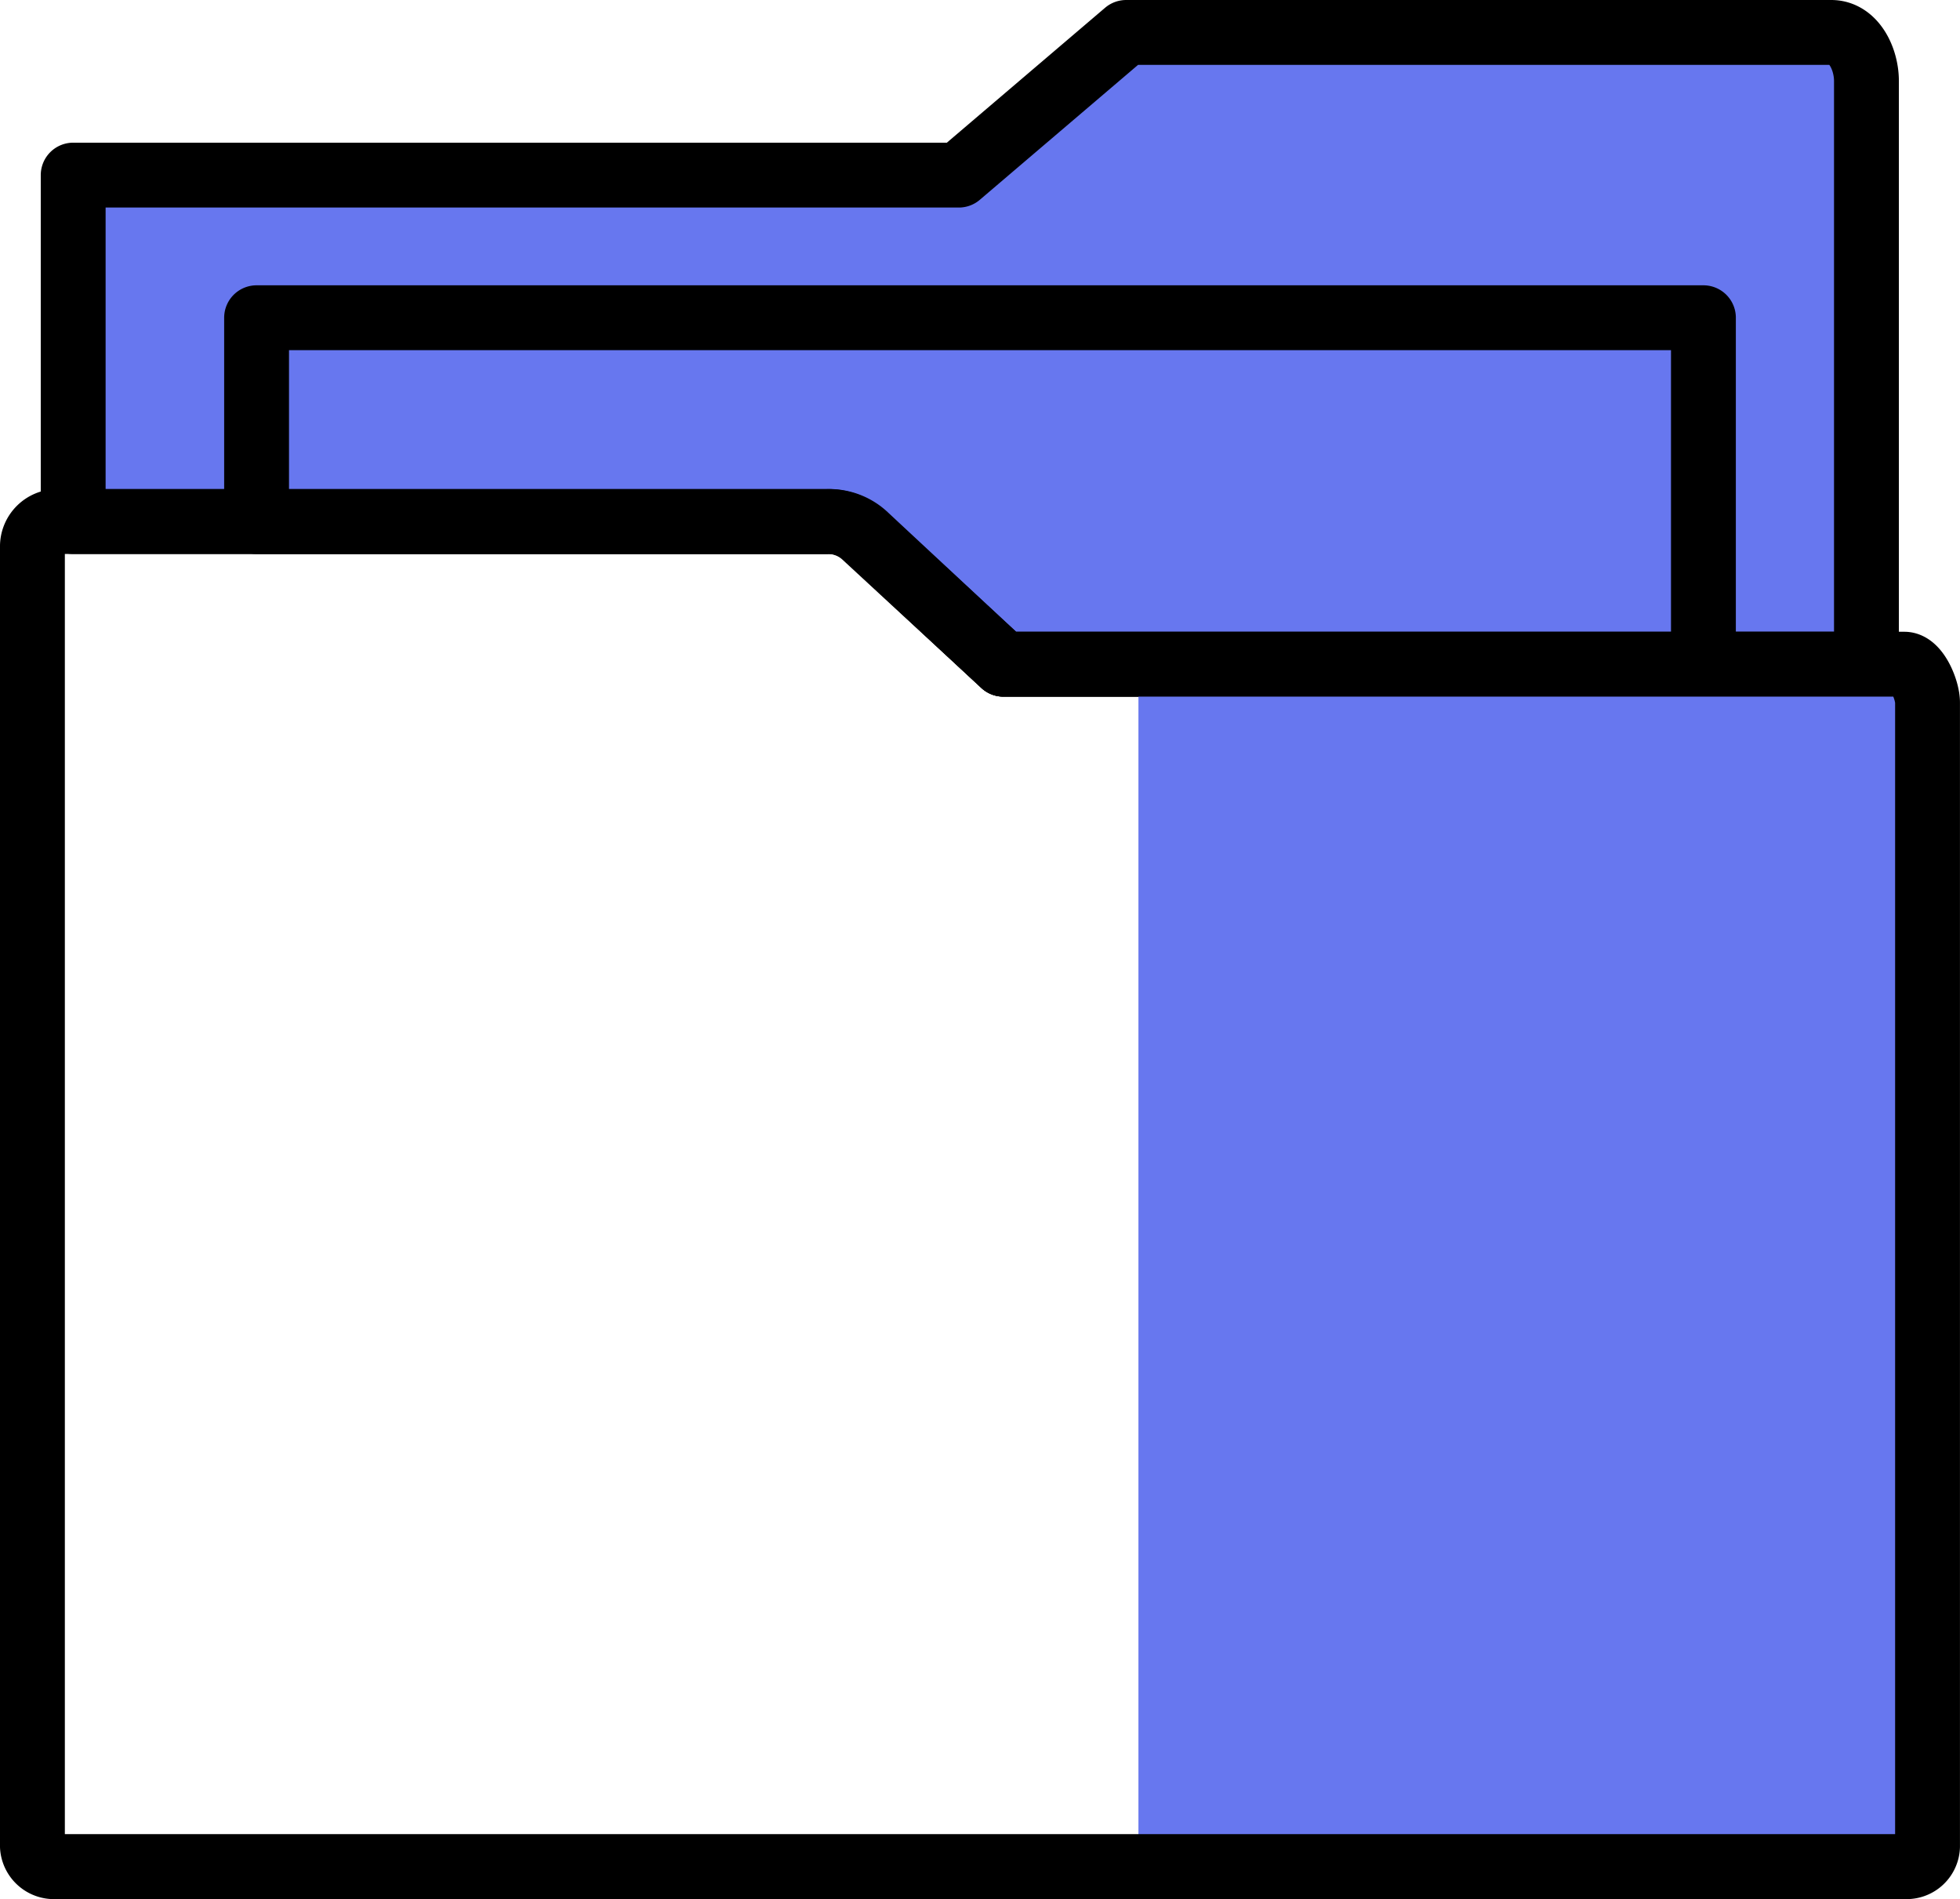 <svg xmlns="http://www.w3.org/2000/svg" width="60.446" height="58.561" viewBox="0 0 60.446 58.561"><g id="Group_5517" data-name="Group 5517" transform="translate(-300 -2905)"><path id="Path_9497" data-name="Path 9497" d="M331.789,2925.875l-4.289-3.991a1.636,1.636,0,0,0-1.167-.408H303.274v-10.684h27.14l5.161-4.4h21.746a1.257,1.257,0,0,1,1.257,1.257v18.225Z" transform="translate(-0.845 -0.146)" fill="#6777ef"></path><path id="Path_9498" data-name="Path 9498" d="M331.688,2925.482l-4.289-3.992a1.64,1.64,0,0,0-1.167-.407H303V2910.4h27.312l5.161-4.4h21.746c.694,0,1.085.81,1.085,1.5v17.979Z" transform="translate(-0.743 0)" fill="none" stroke="#000" stroke-linecap="round" stroke-linejoin="round" stroke-width="2"></path><path id="Path_9499" data-name="Path 9499" d="M335.133,2931.076l-4.289-3.991a1.636,1.636,0,0,0-1.167-.408h-17.4v-6.284h44.62v10.684Z" transform="translate(-4.189 -5.348)" fill="#6777ef"></path><path id="Path_9500" data-name="Path 9500" d="M335.032,2930.684l-4.289-3.992a1.638,1.638,0,0,0-1.167-.407H312V2920h44.62v10.684Z" transform="translate(-4.087 -5.202)" fill="none" stroke="#000" stroke-linecap="round" stroke-linejoin="round" stroke-width="2"></path><path id="Path_9501" data-name="Path 9501" d="M378.9,2937.392H355.274v37.079H378.9a1.035,1.035,0,0,0,.888-.863v-35.281A1.114,1.114,0,0,0,378.9,2937.392Z" transform="translate(-20.165 -11.664)" fill="#6777ef"></path><path id="Path_9502" data-name="Path 9502" d="M301.738,2930h23.75a1.658,1.658,0,0,1,1.167.436l4.289,3.963h27.786c.388,0,.715.795.715,1.182v35.28a.646.646,0,0,1-.715.616H301.738a.666.666,0,0,1-.738-.616v-40.119A.77.77,0,0,1,301.738,2930Z" transform="translate(0 -8.917)" fill="none" stroke="#000" stroke-linecap="round" stroke-linejoin="round" stroke-width="2"></path></g></svg>